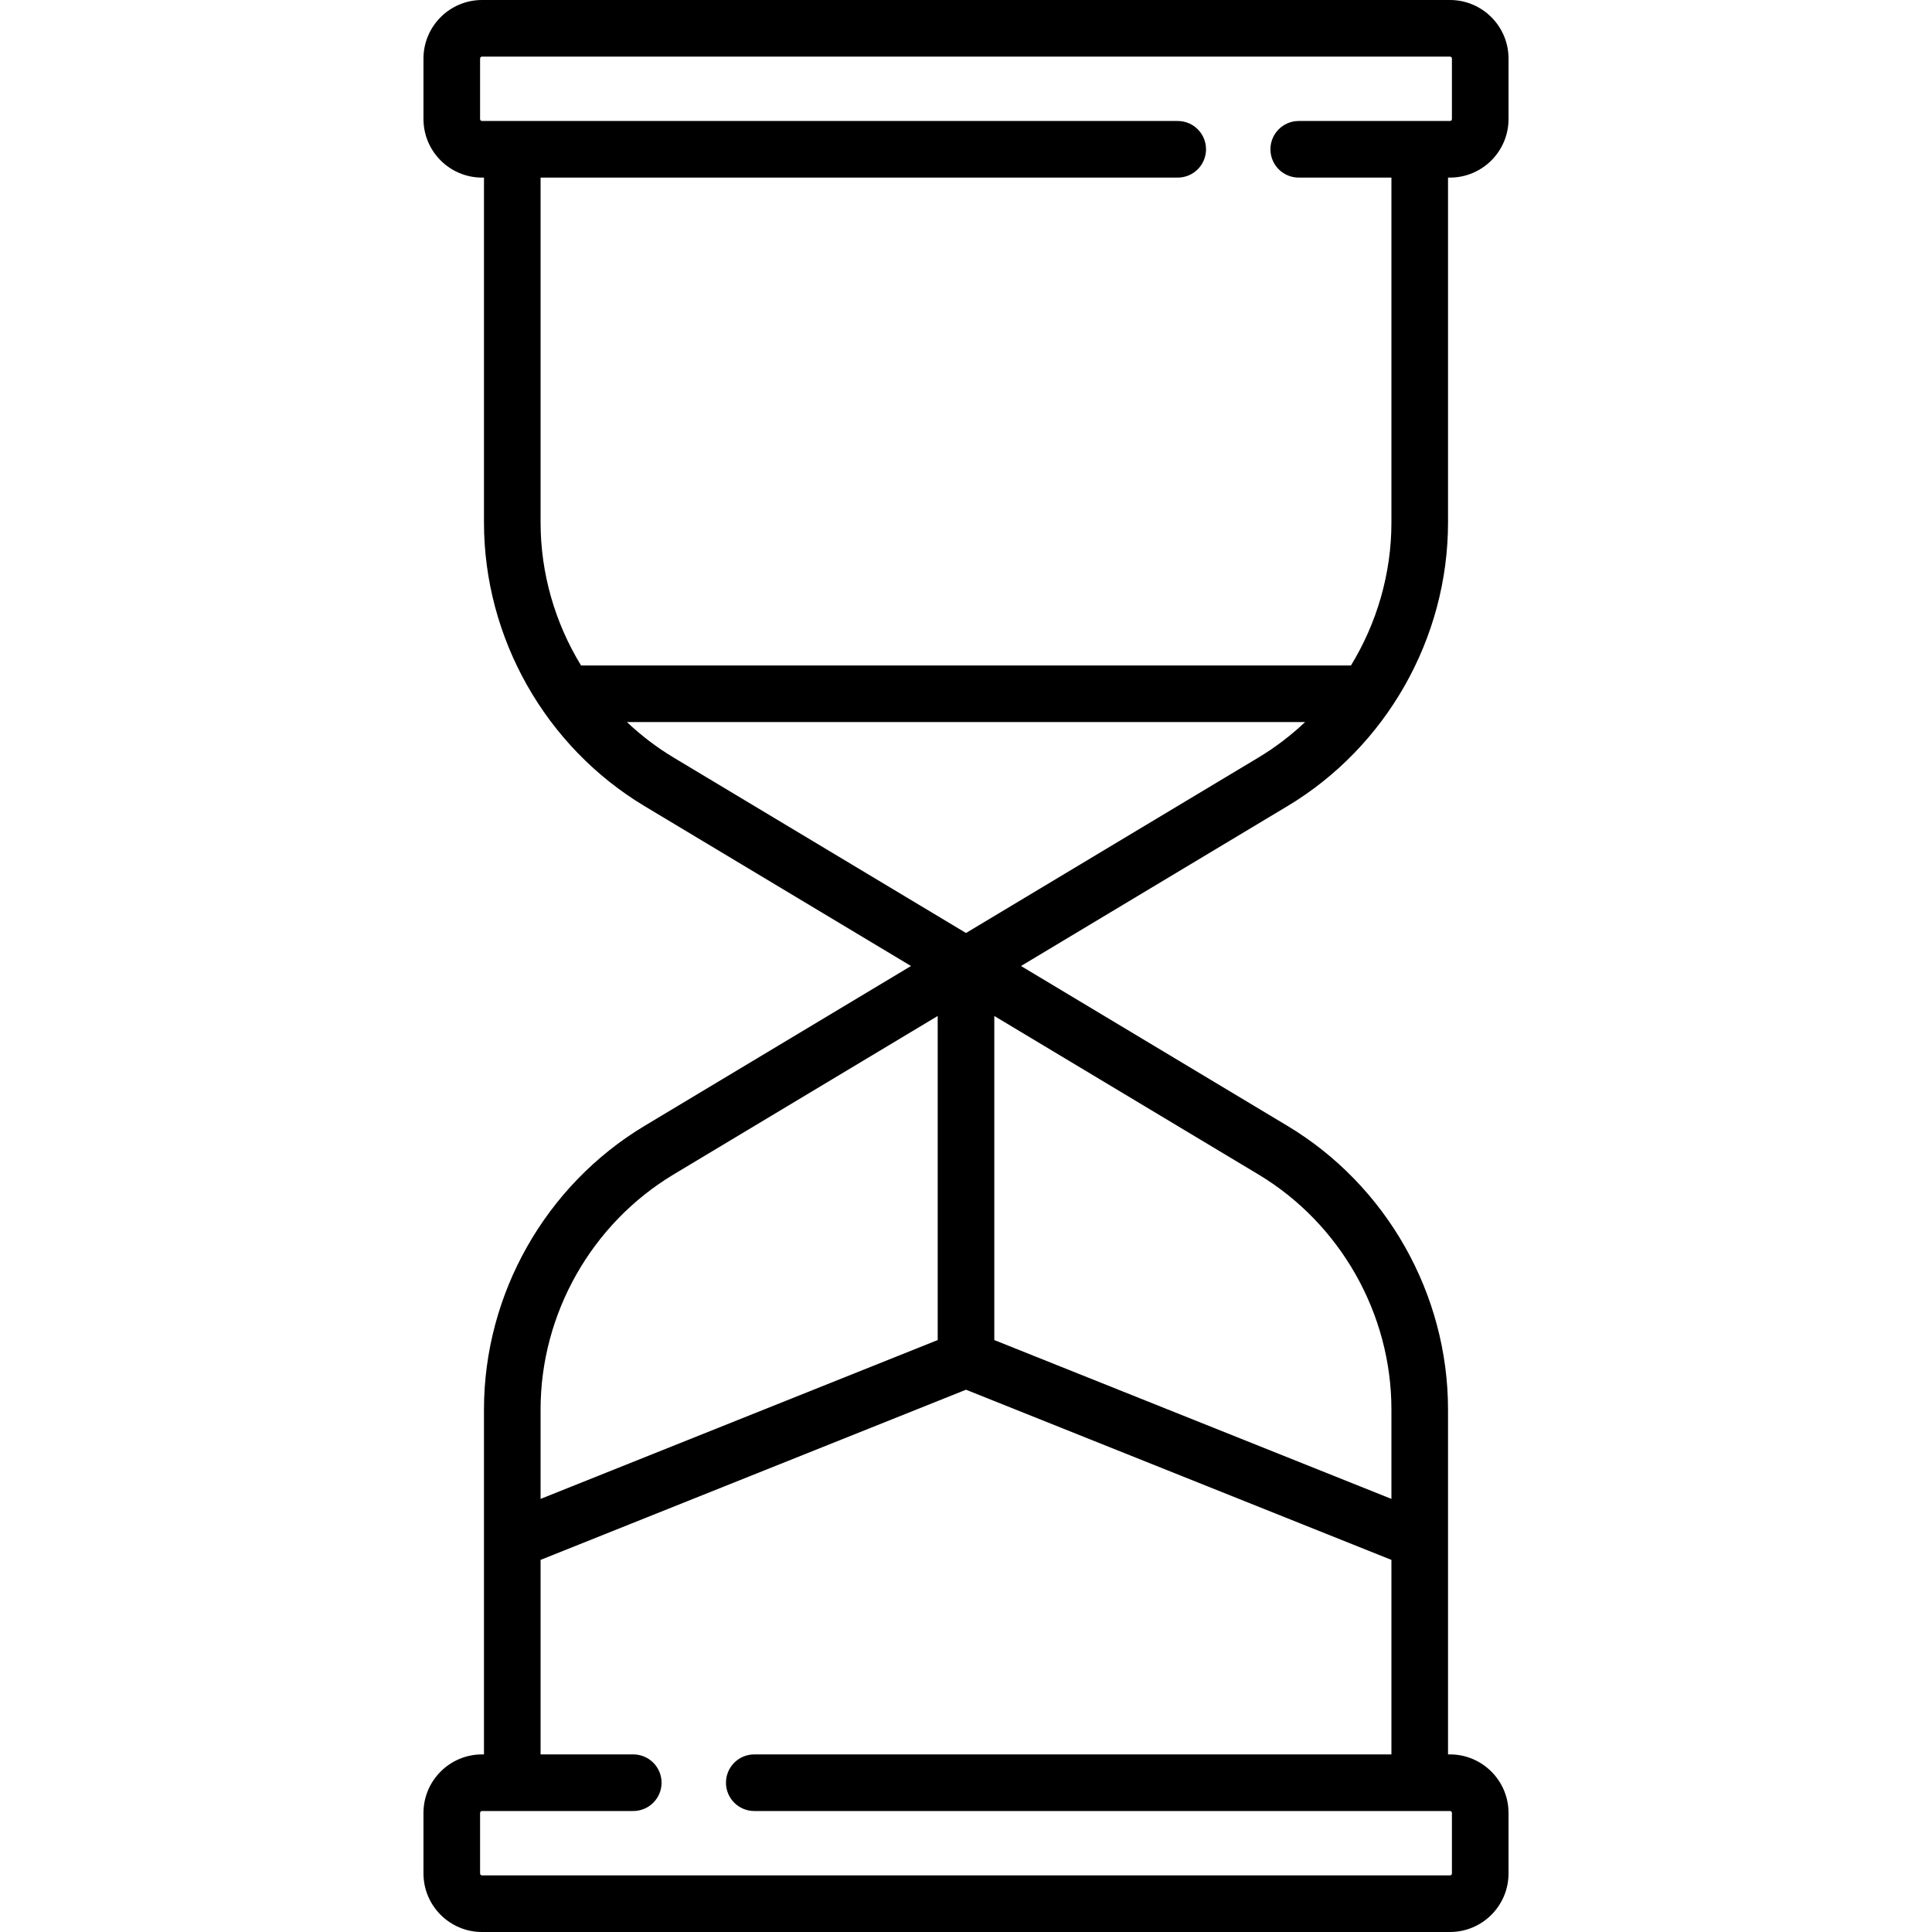 <svg width="512" height="512" viewBox="0 0 512 512" fill="none" xmlns="http://www.w3.org/2000/svg">
<g clip-path="url(#clip0)">
<path d="M383.742 138.468V47.064H384.259C392.815 47.064 399.775 40.104 399.775 31.548V15.516C399.774 6.96 392.814 0 384.258 0H127.742C119.186 0 112.226 6.96 112.226 15.516V31.548C112.226 40.104 119.186 47.064 127.742 47.064H128.259V138.468C128.259 169.083 144.567 197.886 170.819 213.637L241.423 256L170.818 298.363C144.567 314.114 128.258 342.917 128.258 373.532V464.936H127.741C119.185 464.936 112.225 471.896 112.225 480.452V496.484C112.225 505.04 119.185 512 127.741 512H384.258C392.814 512 399.774 505.04 399.774 496.484V480.452C399.774 471.896 392.814 464.936 384.258 464.936H383.741V373.532C383.741 342.917 367.433 314.114 341.181 298.363L270.577 256L341.182 213.637C367.434 197.886 383.742 169.083 383.742 138.468ZM143.258 47.064H312.11C316.252 47.064 319.61 43.706 319.61 39.564C319.61 35.422 316.252 32.064 312.11 32.064H127.742C127.457 32.064 127.226 31.833 127.226 31.548V15.516C127.226 15.231 127.457 15 127.742 15H384.259C384.544 15 384.775 15.231 384.775 15.516V31.548C384.775 31.833 384.544 32.064 384.259 32.064H344.178C340.036 32.064 336.678 35.422 336.678 39.564C336.678 43.706 340.036 47.064 344.178 47.064H368.742V138.468C368.742 151.994 364.9 165.093 358.018 176.355H153.983C147.101 165.093 143.259 151.995 143.259 138.468V47.064H143.258ZM178.536 311.225L248.5 269.246V355.131L143.258 397.228V373.531C143.258 348.155 156.776 324.281 178.536 311.225ZM199.89 464.936C195.748 464.936 192.39 468.294 192.39 472.436C192.39 476.578 195.748 479.936 199.89 479.936H384.259C384.544 479.936 384.775 480.167 384.775 480.452V496.484C384.775 496.769 384.544 497 384.259 497H127.742C127.457 497 127.226 496.769 127.226 496.484V480.452C127.226 480.167 127.457 479.936 127.742 479.936H167.823C171.965 479.936 175.323 476.578 175.323 472.436C175.323 468.294 171.965 464.936 167.823 464.936H143.259V413.385L256 368.287L368.742 413.384V464.935H199.89V464.936ZM368.742 373.532V397.229L263.5 355.132V269.247L333.464 311.226C355.224 324.281 368.742 348.155 368.742 373.532ZM256 247.253L178.536 200.774C174.033 198.072 169.888 194.9 166.138 191.354H345.863C342.112 194.9 337.968 198.072 333.465 200.774L256 247.253Z" fill="black"/>
</g>
<defs>
<clipPath id="clip0">
<rect width="512" height="512" fill="white"/>
</clipPath>
</defs>
</svg>
